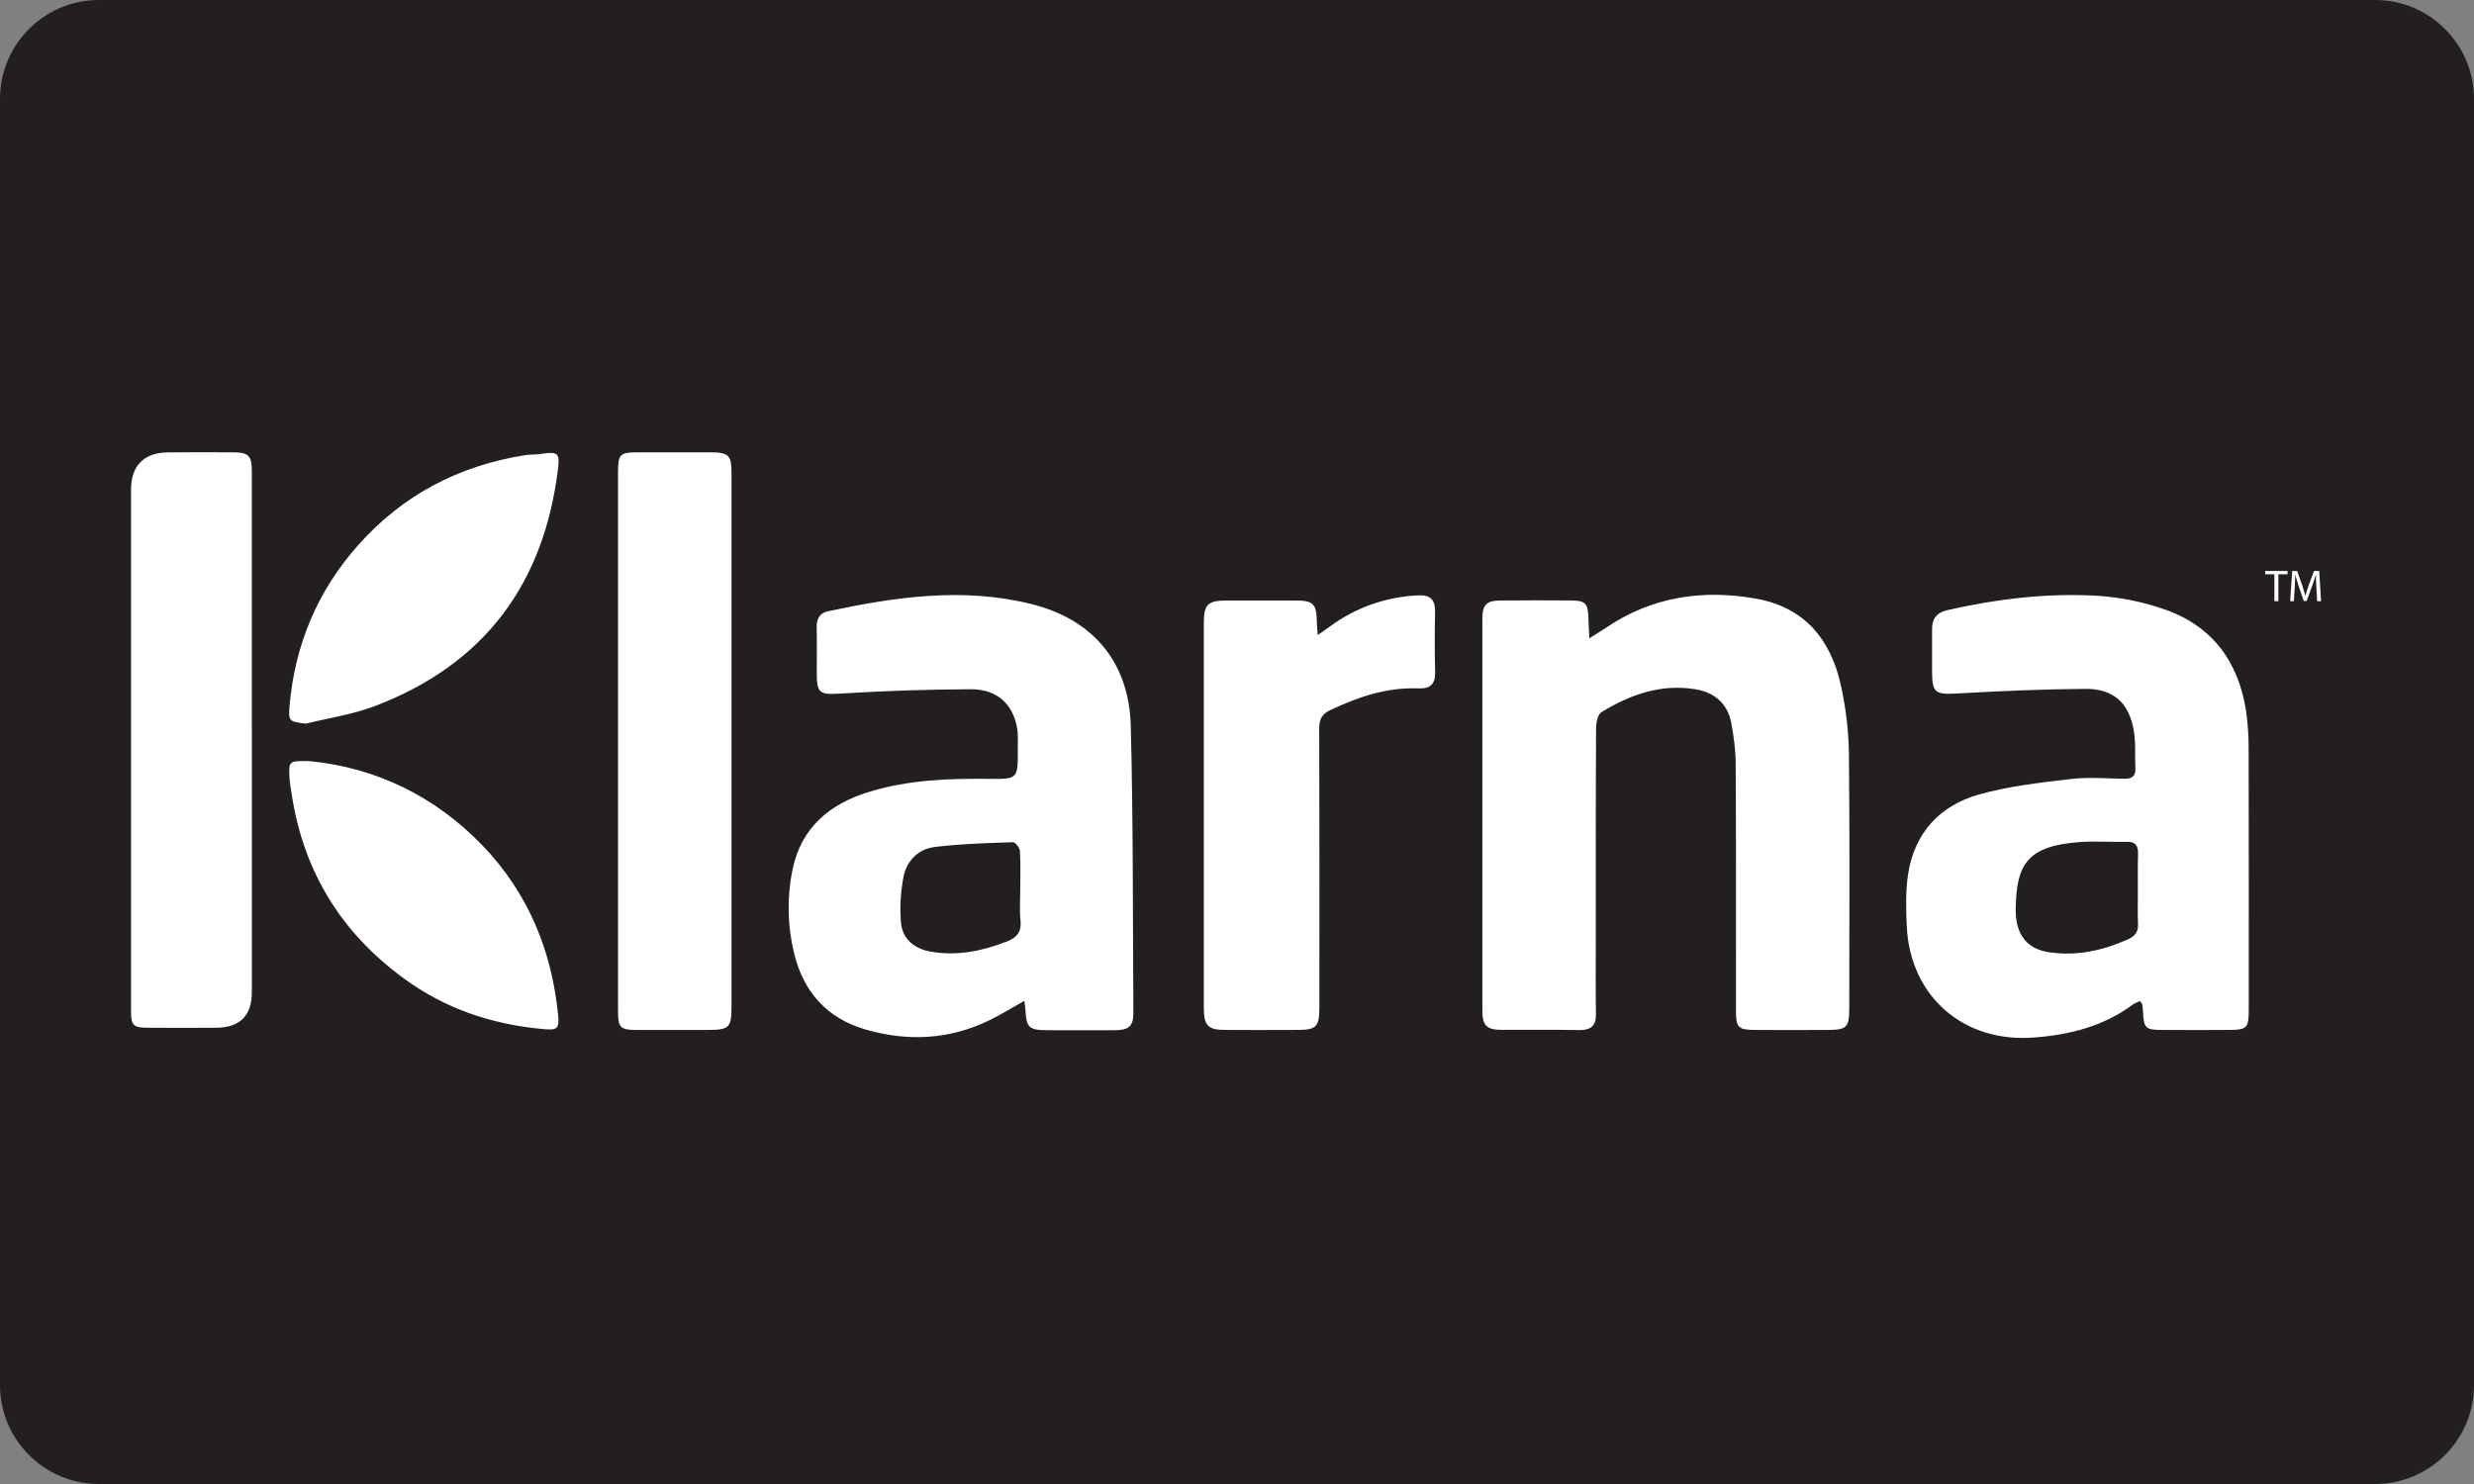 <?xml version="1.0" encoding="utf-8"?>
<!-- Generator: Adobe Illustrator 16.0.0, SVG Export Plug-In . SVG Version: 6.00 Build 0)  -->
<!DOCTYPE svg PUBLIC "-//W3C//DTD SVG 1.1//EN" "http://www.w3.org/Graphics/SVG/1.1/DTD/svg11.dtd">
<svg version="1.1" id="Layer_1" xmlns="http://www.w3.org/2000/svg" xmlns:xlink="http://www.w3.org/1999/xlink" x="0px" y="0px"
	 width="100px" height="60px" viewBox="0 0 100 60" enable-background="new 0 0 100 60" xml:space="preserve">
<rect x="0" y="0" width="100" height="60" fill="#808080" stroke="none"/>
<path id="Rectangle-Copy" fill="#231F20" d="M4,0h92c2.209,0,4,1.791,4,4v52c0,2.209-1.791,4-4,4H4c-2.209,0-4-1.791-4-4V4
	C0,1.791,1.791,0,4,0z"/>
<path fill="#FFFFFF" d="M28.73,18.288h-2.943c-0.737,0.001-0.806,0.075-0.806,0.82v21.82c0,0.608,0.105,0.71,0.705,0.714
	c0.962,0.005,1.927,0,2.892,0c0.907,0,0.99-0.081,0.99-0.975V22.146v-3.045C29.567,18.41,29.439,18.289,28.73,18.288z M9.448,18.289
	c-0.897-0.007-1.794-0.007-2.691,0.002c-0.94,0.015-1.461,0.55-1.461,1.495v21.065c0,0.62,0.083,0.702,0.705,0.702
	c0.913,0.007,1.826,0.007,2.739,0c0.958-0.008,1.439-0.484,1.439-1.438V19.051C10.181,18.435,10.051,18.294,9.448,18.289z
	 M22.558,41.023c-0.261-2.6-1.208-4.904-3.027-6.81c-1.96-2.049-4.371-3.177-7-3.438c-0.849-0.016-0.855-0.016-0.833,0.625
	c0.01,0.235,0.056,0.469,0.091,0.702c0.47,3.116,1.994,5.599,4.529,7.453c1.661,1.222,3.542,1.855,5.588,2.047
	C22.516,41.662,22.619,41.62,22.558,41.023z M21.921,18.346c-0.232,0.037-0.474,0.023-0.705,0.058
	c-2.667,0.424-4.93,1.605-6.73,3.627c-1.649,1.851-2.565,4.032-2.781,6.496c-0.055,0.643-0.02,0.645,0.656,0.732
	c0.929-0.23,1.895-0.371,2.782-0.708c4.433-1.683,6.858-4.949,7.417-9.636C22.631,18.321,22.531,18.254,21.921,18.346L21.921,18.346
	z M45.706,29.349c-0.068-2.586-1.54-4.317-4.029-4.929c-2.759-0.686-5.496-0.284-8.217,0.296c-0.323,0.068-0.457,0.3-0.449,0.64
	c0.014,0.605,0.003,1.216,0.003,1.825c0,0.869,0.113,0.911,0.973,0.86c1.752-0.108,3.507-0.167,5.262-0.174
	c1.047,0,1.683,0.591,1.857,1.539c0.055,0.295,0.034,0.607,0.034,0.91c0.004,1.177,0.001,1.188-1.159,1.174
	c-1.623-0.017-3.24,0.037-4.811,0.514c-1.623,0.485-2.789,1.446-3.14,3.175c-0.226,1.114-0.202,2.264,0.069,3.366
	c0.376,1.553,1.317,2.611,2.854,3.07c1.708,0.501,3.4,0.429,5.024-0.357c0.465-0.225,0.907-0.502,1.427-0.792
	c0.021,0.162,0.038,0.243,0.042,0.327c0.039,0.763,0.135,0.859,0.908,0.859c0.913,0.001,1.825,0.004,2.74,0
	c0.53-0.004,0.718-0.173,0.717-0.689C45.787,37.09,45.806,33.216,45.706,29.349L45.706,29.349z M40.691,38.068
	c-0.995,0.386-2,0.594-3.066,0.409c-0.665-0.113-1.15-0.508-1.208-1.182c-0.05-0.62-0.014-1.245,0.106-1.854
	c0.13-0.644,0.602-1.113,1.247-1.194c1.051-0.131,2.114-0.159,3.172-0.196c0.094-0.003,0.274,0.225,0.283,0.356
	c0.034,0.522,0.014,1.048,0.014,1.571c0,0.408-0.033,0.816,0.009,1.22C41.301,37.668,41.118,37.906,40.691,38.068L40.691,38.068z
	 M91.559,23.086v0.132h0.372v1.089h0.161v-1.089h0.372v-0.132H91.559z M93.744,23.086h-0.212l-0.218,0.59
	c-0.052,0.155-0.098,0.288-0.128,0.413h-0.002c-0.037-0.128-0.074-0.263-0.124-0.413l-0.208-0.59h-0.2l-0.083,1.221h0.148
	l0.035-0.526c0.011-0.18,0.02-0.36,0.023-0.54h0.004c0.037,0.144,0.083,0.302,0.14,0.474l0.199,0.584h0.119l0.215-0.594
	c0.062-0.169,0.109-0.321,0.152-0.463h0.004c0,0.149,0.01,0.358,0.023,0.527l0.027,0.538h0.16L93.744,23.086L93.744,23.086z
	 M74.734,30.503c-0.012-0.93-0.118-1.856-0.319-2.764c-0.399-1.873-1.474-3.192-3.445-3.536c-2.153-0.382-4.206-0.076-6.054,1.177
	c-0.182,0.121-0.362,0.23-0.673,0.427c-0.015-0.364-0.036-0.589-0.039-0.818c-0.015-0.597-0.117-0.708-0.718-0.712
	c-0.953-0.005-1.897-0.007-2.844,0.002c-0.558,0.003-0.724,0.177-0.724,0.733v15.832c0,0.62,0.166,0.79,0.773,0.794
	c1.049,0.004,2.099-0.011,3.147,0.009c0.469,0.005,0.68-0.179,0.671-0.659c-0.018-1.049-0.006-2.097-0.006-3.146
	c0-2.791-0.005-5.582,0.011-8.373c0-0.231,0.061-0.577,0.215-0.673c1.165-0.717,2.415-1.158,3.805-0.927
	c0.765,0.126,1.302,0.575,1.445,1.365c0.102,0.546,0.178,1.103,0.178,1.656c0.021,3.318,0.011,6.633,0.011,9.949
	c0,0.722,0.084,0.803,0.823,0.803c0.948,0.005,1.897,0.005,2.844,0c0.819,0,0.913-0.092,0.913-0.892
	C74.749,37.338,74.771,33.923,74.734,30.503L74.734,30.503z M90.891,30.307c0.004-0.526-0.032-1.051-0.105-1.57
	c-0.316-2.023-1.401-3.469-3.366-4.124c-0.83-0.282-1.692-0.457-2.567-0.52c-2.065-0.13-4.107,0.117-6.13,0.573
	c-0.443,0.104-0.63,0.344-0.628,0.777v1.674c0,0.898,0.123,0.967,0.997,0.922c1.74-0.098,3.479-0.176,5.216-0.187
	c1.122-0.004,1.751,0.573,1.94,1.683c0.085,0.498,0.039,1.015,0.065,1.517c0.018,0.334-0.141,0.443-0.46,0.433
	c-0.727-0.01-1.465-0.073-2.182,0.015c-1.233,0.146-2.485,0.287-3.678,0.622c-1.582,0.445-2.608,1.551-2.867,3.216
	c-0.104,0.69-0.087,1.408-0.054,2.111c0.135,2.854,2.313,4.729,5.163,4.498c1.439-0.112,2.795-0.454,3.975-1.333
	c0.079-0.058,0.181-0.089,0.291-0.139c0.052,0.078,0.083,0.098,0.086,0.13c0.019,0.084,0.028,0.169,0.03,0.255
	c0.04,0.737,0.088,0.782,0.845,0.782c0.88,0.005,1.757,0.005,2.637,0c0.709,0,0.797-0.081,0.797-0.778
	C90.896,37.345,90.9,33.824,90.891,30.307z M86.42,37.361c0.012,0.322-0.127,0.493-0.409,0.619c-1.038,0.46-2.104,0.696-3.247,0.51
	c-0.821-0.141-1.303-0.698-1.289-1.731c0.027-1.756,0.415-2.549,2.55-2.71c0.638-0.051,1.285,0.001,1.927-0.013
	c0.36-0.017,0.475,0.152,0.469,0.486c-0.017,0.49-0.008,0.984-0.008,1.469C86.416,36.447,86.398,36.901,86.42,37.361z M58.006,24.7
	c0.002-0.453-0.2-0.646-0.649-0.629c-1.292,0.047-2.539,0.481-3.582,1.245c-0.146,0.106-0.292,0.204-0.51,0.36
	c-0.018-0.244-0.037-0.387-0.037-0.533c-0.014-0.728-0.142-0.863-0.854-0.863c-0.917-0.003-1.826-0.001-2.74-0.001
	c-0.836,0.001-0.975,0.137-0.975,0.969v15.476c0,0.75,0.165,0.917,0.876,0.917c0.962,0.005,1.93,0.005,2.893,0
	c0.778,0,0.902-0.117,0.902-0.92c0.002-3.751,0.006-7.508-0.007-11.268c0-0.371,0.108-0.582,0.449-0.744
	c1.129-0.531,2.286-0.929,3.557-0.876c0.464,0.019,0.69-0.156,0.679-0.648C57.99,26.357,57.989,25.528,58.006,24.7L58.006,24.7z"/>
</svg>

